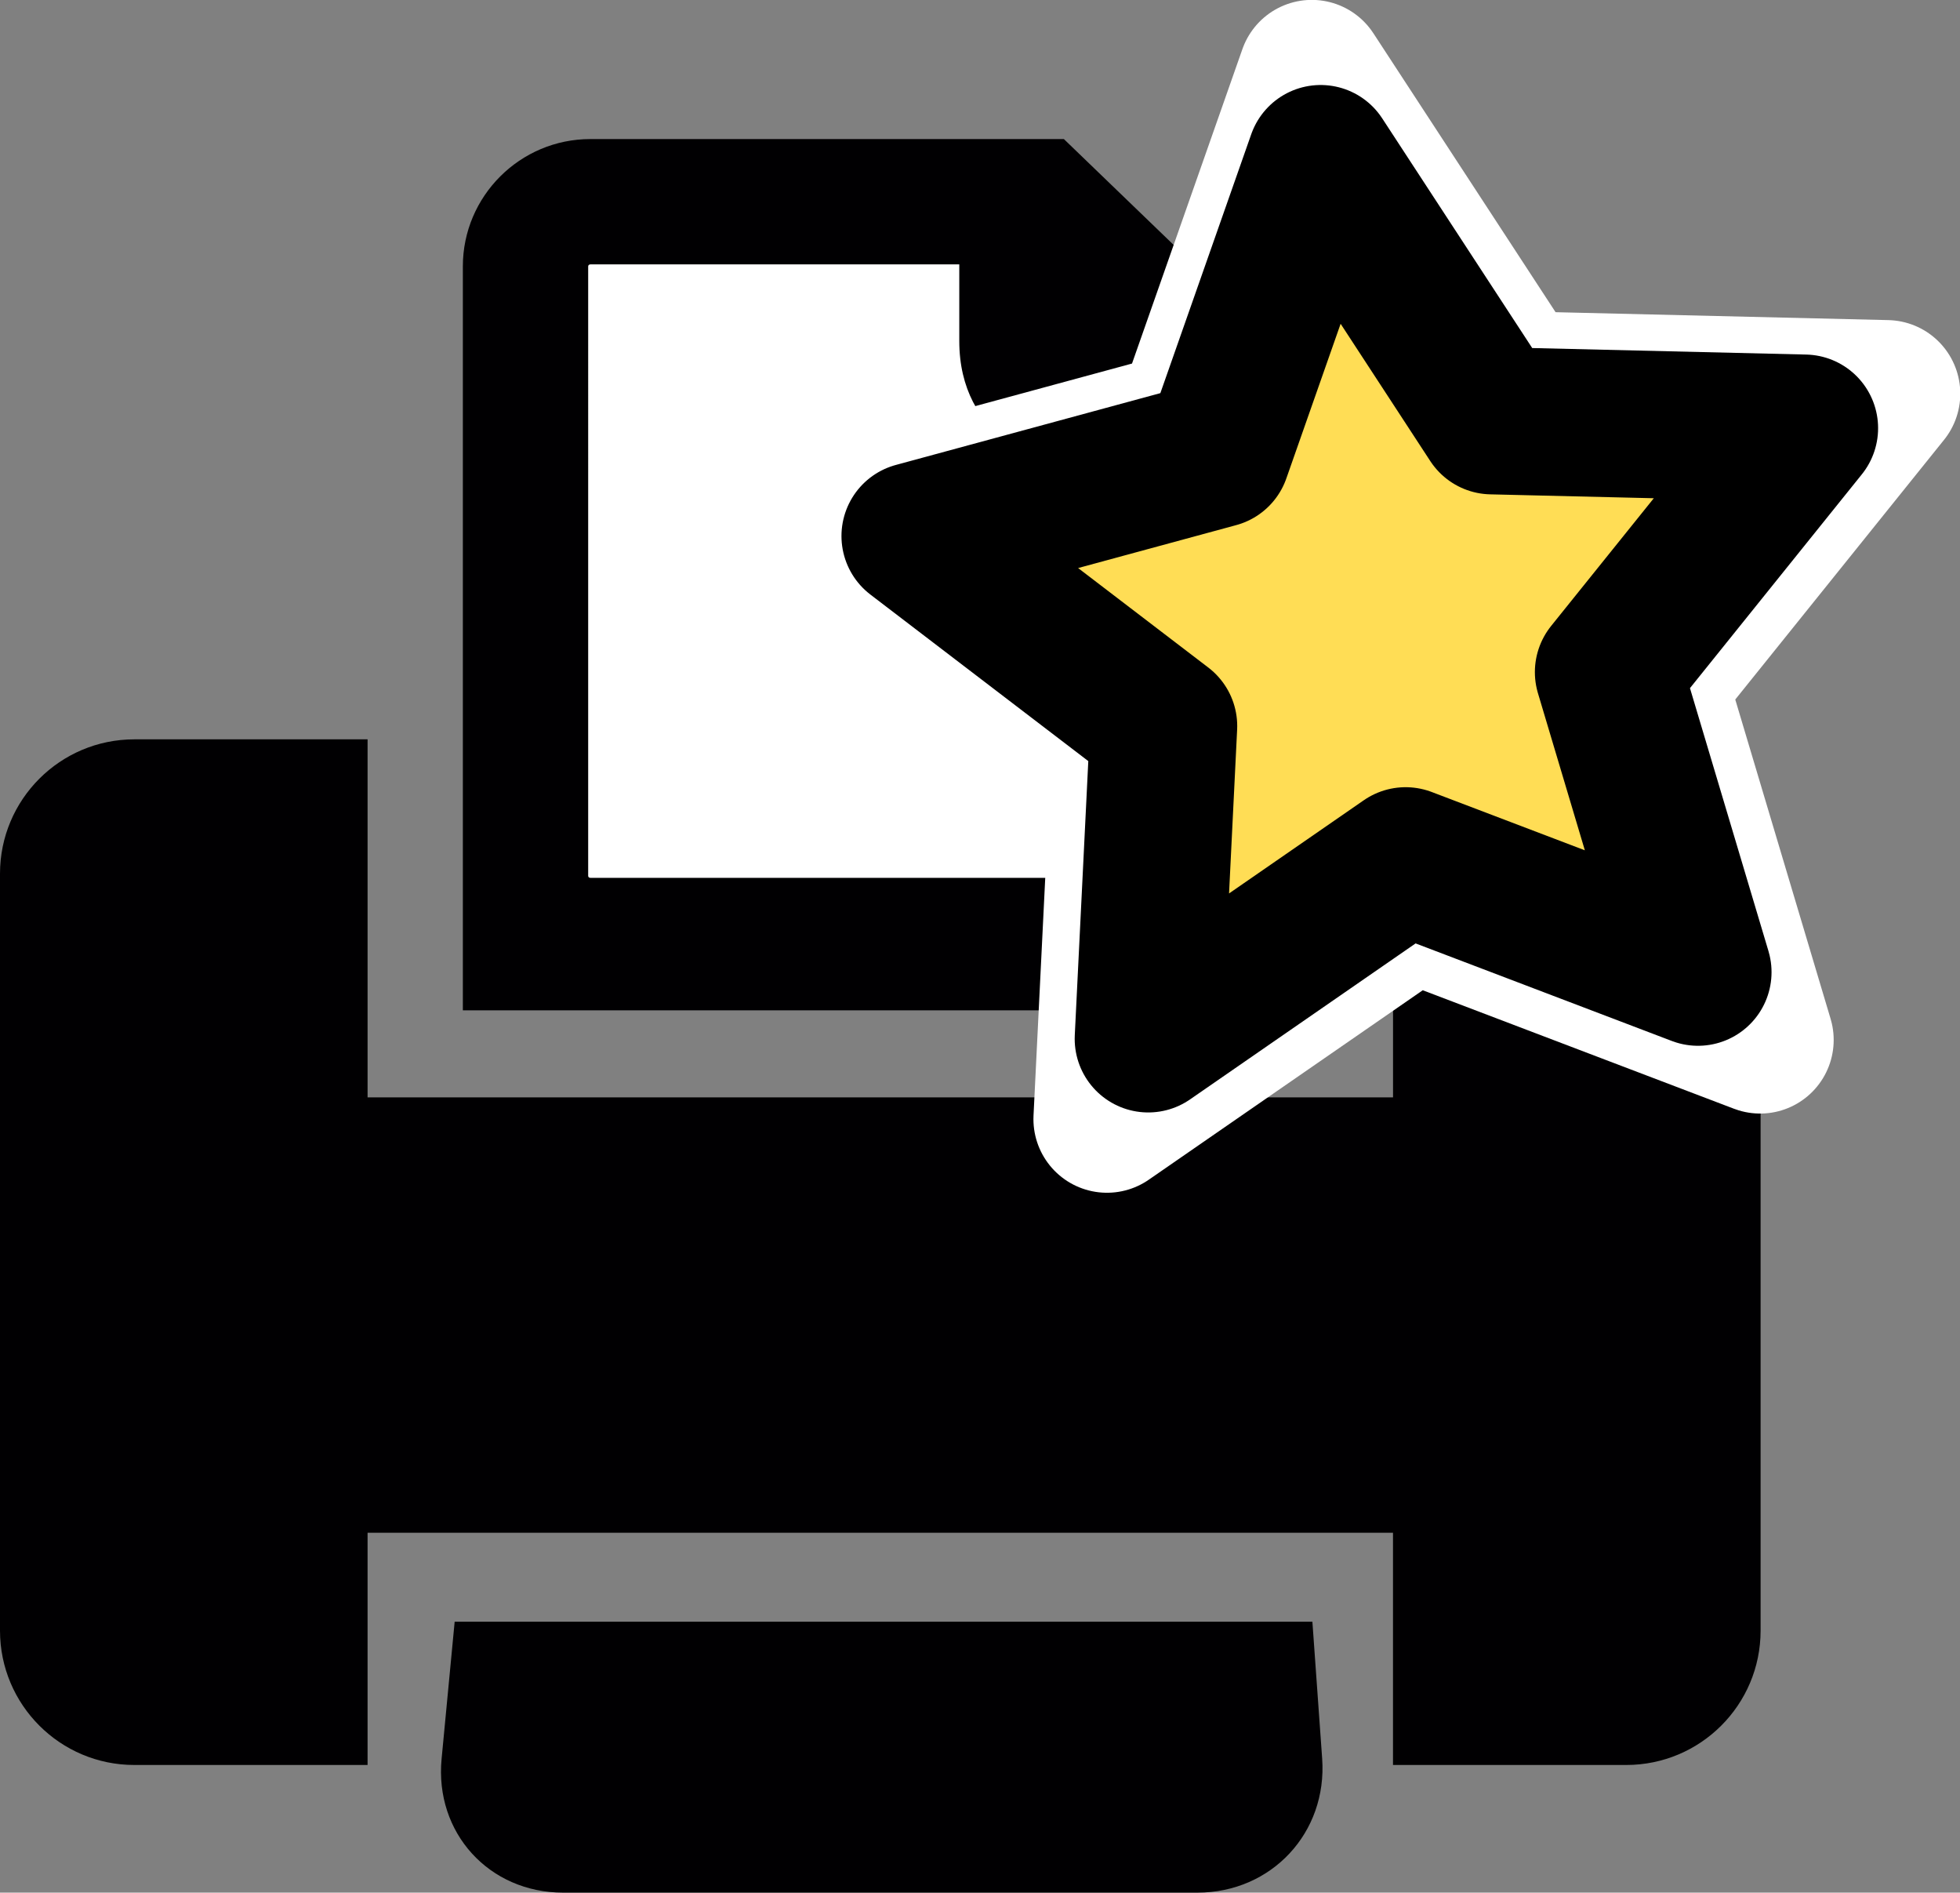 <svg xmlns="http://www.w3.org/2000/svg" xmlns:osb="http://www.openswatchbook.org/uri/2009/osb" xmlns:svg="http://www.w3.org/2000/svg" id="Capa_1" width="100%" height="100%" x="0" y="0" version="1.1" viewBox="0 0 317.431 306.452" xml:space="preserve"><rect x="0" y="0" width="317.431" height="306.452" fill="#808080" stroke="none"/><defs id="defs3109"><linearGradient id="linearGradient3784" osb:paint="solid"><stop style="stop-color:#93da22;stop-opacity:1" id="stop3786" offset="0"/></linearGradient></defs><path style="color:#000;fill:#fff;fill-opacity:1;fill-rule:nonzero;stroke:#000;stroke-width:.125;stroke-linecap:butt;stroke-linejoin:bevel;stroke-miterlimit:4;stroke-opacity:1;stroke-dasharray:none;stroke-dashoffset:0;marker:none;visibility:visible;display:inline;overflow:visible;enable-background:accumulate" id="path3135" d="m 270.531,127.857 a 15.347,14.818 0 1 1 -30.694,0 15.347,14.818 0 1 1 30.694,0 z" transform="translate(0,21.916)"/><path style="color:#000;fill:#fff;fill-opacity:1;fill-rule:nonzero;stroke:#000;stroke-width:.125;stroke-linecap:butt;stroke-linejoin:bevel;stroke-miterlimit:4;stroke-opacity:1;stroke-dashoffset:0;marker:none;visibility:visible;display:inline;overflow:visible;enable-background:accumulate" id="rect3132" d="m 88.272,38.639 74.301,0.635 34.072,29.362 0.644,84.312 -109.017,0 z"/><g id="g3069" transform="translate(0,21.916)"><path style="fill:#010002" id="path3071" d="m 73.634,240.67 -2.116,22.208 c -1.142,11.961 7.675,21.658 19.689,21.658 h 102.717 c 12.015,0 21.06,-9.714 20.206,-21.702 l -1.583,-22.17 H 73.634 v 0.006 z"/><path style="fill:#010002" id="path3073" d="M 285.137,242.112 V 119.553 c 0,-12.015 -9.741,-21.756 -21.756,-21.756 h -37.774 v 57.97 H 59.531 V 97.797 H 21.756 C 9.741,97.797 0,107.538 0,119.553 v 122.558 c 0,12.015 9.741,21.756 21.756,21.756 H 59.53 v -37.6 h 166.071 v 37.6 h 37.774 c 12.021,10e-4 21.762,-9.74 21.762,-21.755 z M 255.636,138.53 c -5.624,0 -10.187,-4.558 -10.187,-10.182 0,-5.624 4.563,-10.182 10.187,-10.182 5.619,0 10.182,4.558 10.182,10.182 0,5.624 -4.563,10.182 -10.182,10.182 z"/><path style="fill:#010002" id="path3075" d="M 210.639,42.52 V 37.565 L 172.299,0.601 h -5.483 c -0.011,0 -0.011,0 -0.011,0 -0.011,0 -0.011,0 -0.011,0 H 95.613 C 84.224,0.601 74.961,9.853 74.961,21.22 V 141.674 H 210.638 V 42.917 c 0.001,-0.131 0.006,-0.261 0.001,-0.397 z m -20.294,77.387 c 0,0.185 -0.141,0.315 -0.343,0.315 h -94.39 c -0.207,0 -0.354,-0.131 -0.354,-0.315 V 21.215 c 0,-0.185 0.152,-0.321 0.354,-0.321 h 59.748 v 12.407 c 0,15.523 13.315,21.158 22.278,21.158 h 12.706 c 0.001,0 0.001,65.448 0.001,65.448 z"/></g><g id="g3790" transform="matrix(1.378,0,0,1.378,317.852,-54.698)"><path style="color:#000;fill:#fd5;fill-opacity:1;stroke:#fff;stroke-width:11.849;stroke-linecap:round;stroke-linejoin:round;stroke-miterlimit:4;stroke-opacity:1;stroke-dasharray:none;marker:none;visibility:visible;display:inline;overflow:visible;enable-background:accumulate" id="path3782" d="m -96.739,83.403 -27.983,-10.644 -24.632,17.018 1.476,-29.903 -23.797,-18.168 28.895,-7.837 9.925,-28.246 16.383,25.059 29.931,0.711 -18.77,23.324 z" transform="matrix(1.459,0,0,1.46,117.347,40.121)"/><path id="path3012" d="m -96.739,83.403 -27.983,-10.644 -24.632,17.018 1.476,-29.903 -23.797,-18.168 28.895,-7.837 9.925,-28.246 16.383,25.059 29.931,0.711 -18.77,23.324 z" transform="matrix(1.228,0,0,1.229,87.696,51.422)" style="color:#000;fill:none;stroke:#000;stroke-width:14.079;stroke-linecap:round;stroke-linejoin:round;stroke-miterlimit:4;stroke-dasharray:none;marker:none;visibility:visible;display:inline;overflow:visible;enable-background:accumulate"/></g></svg>